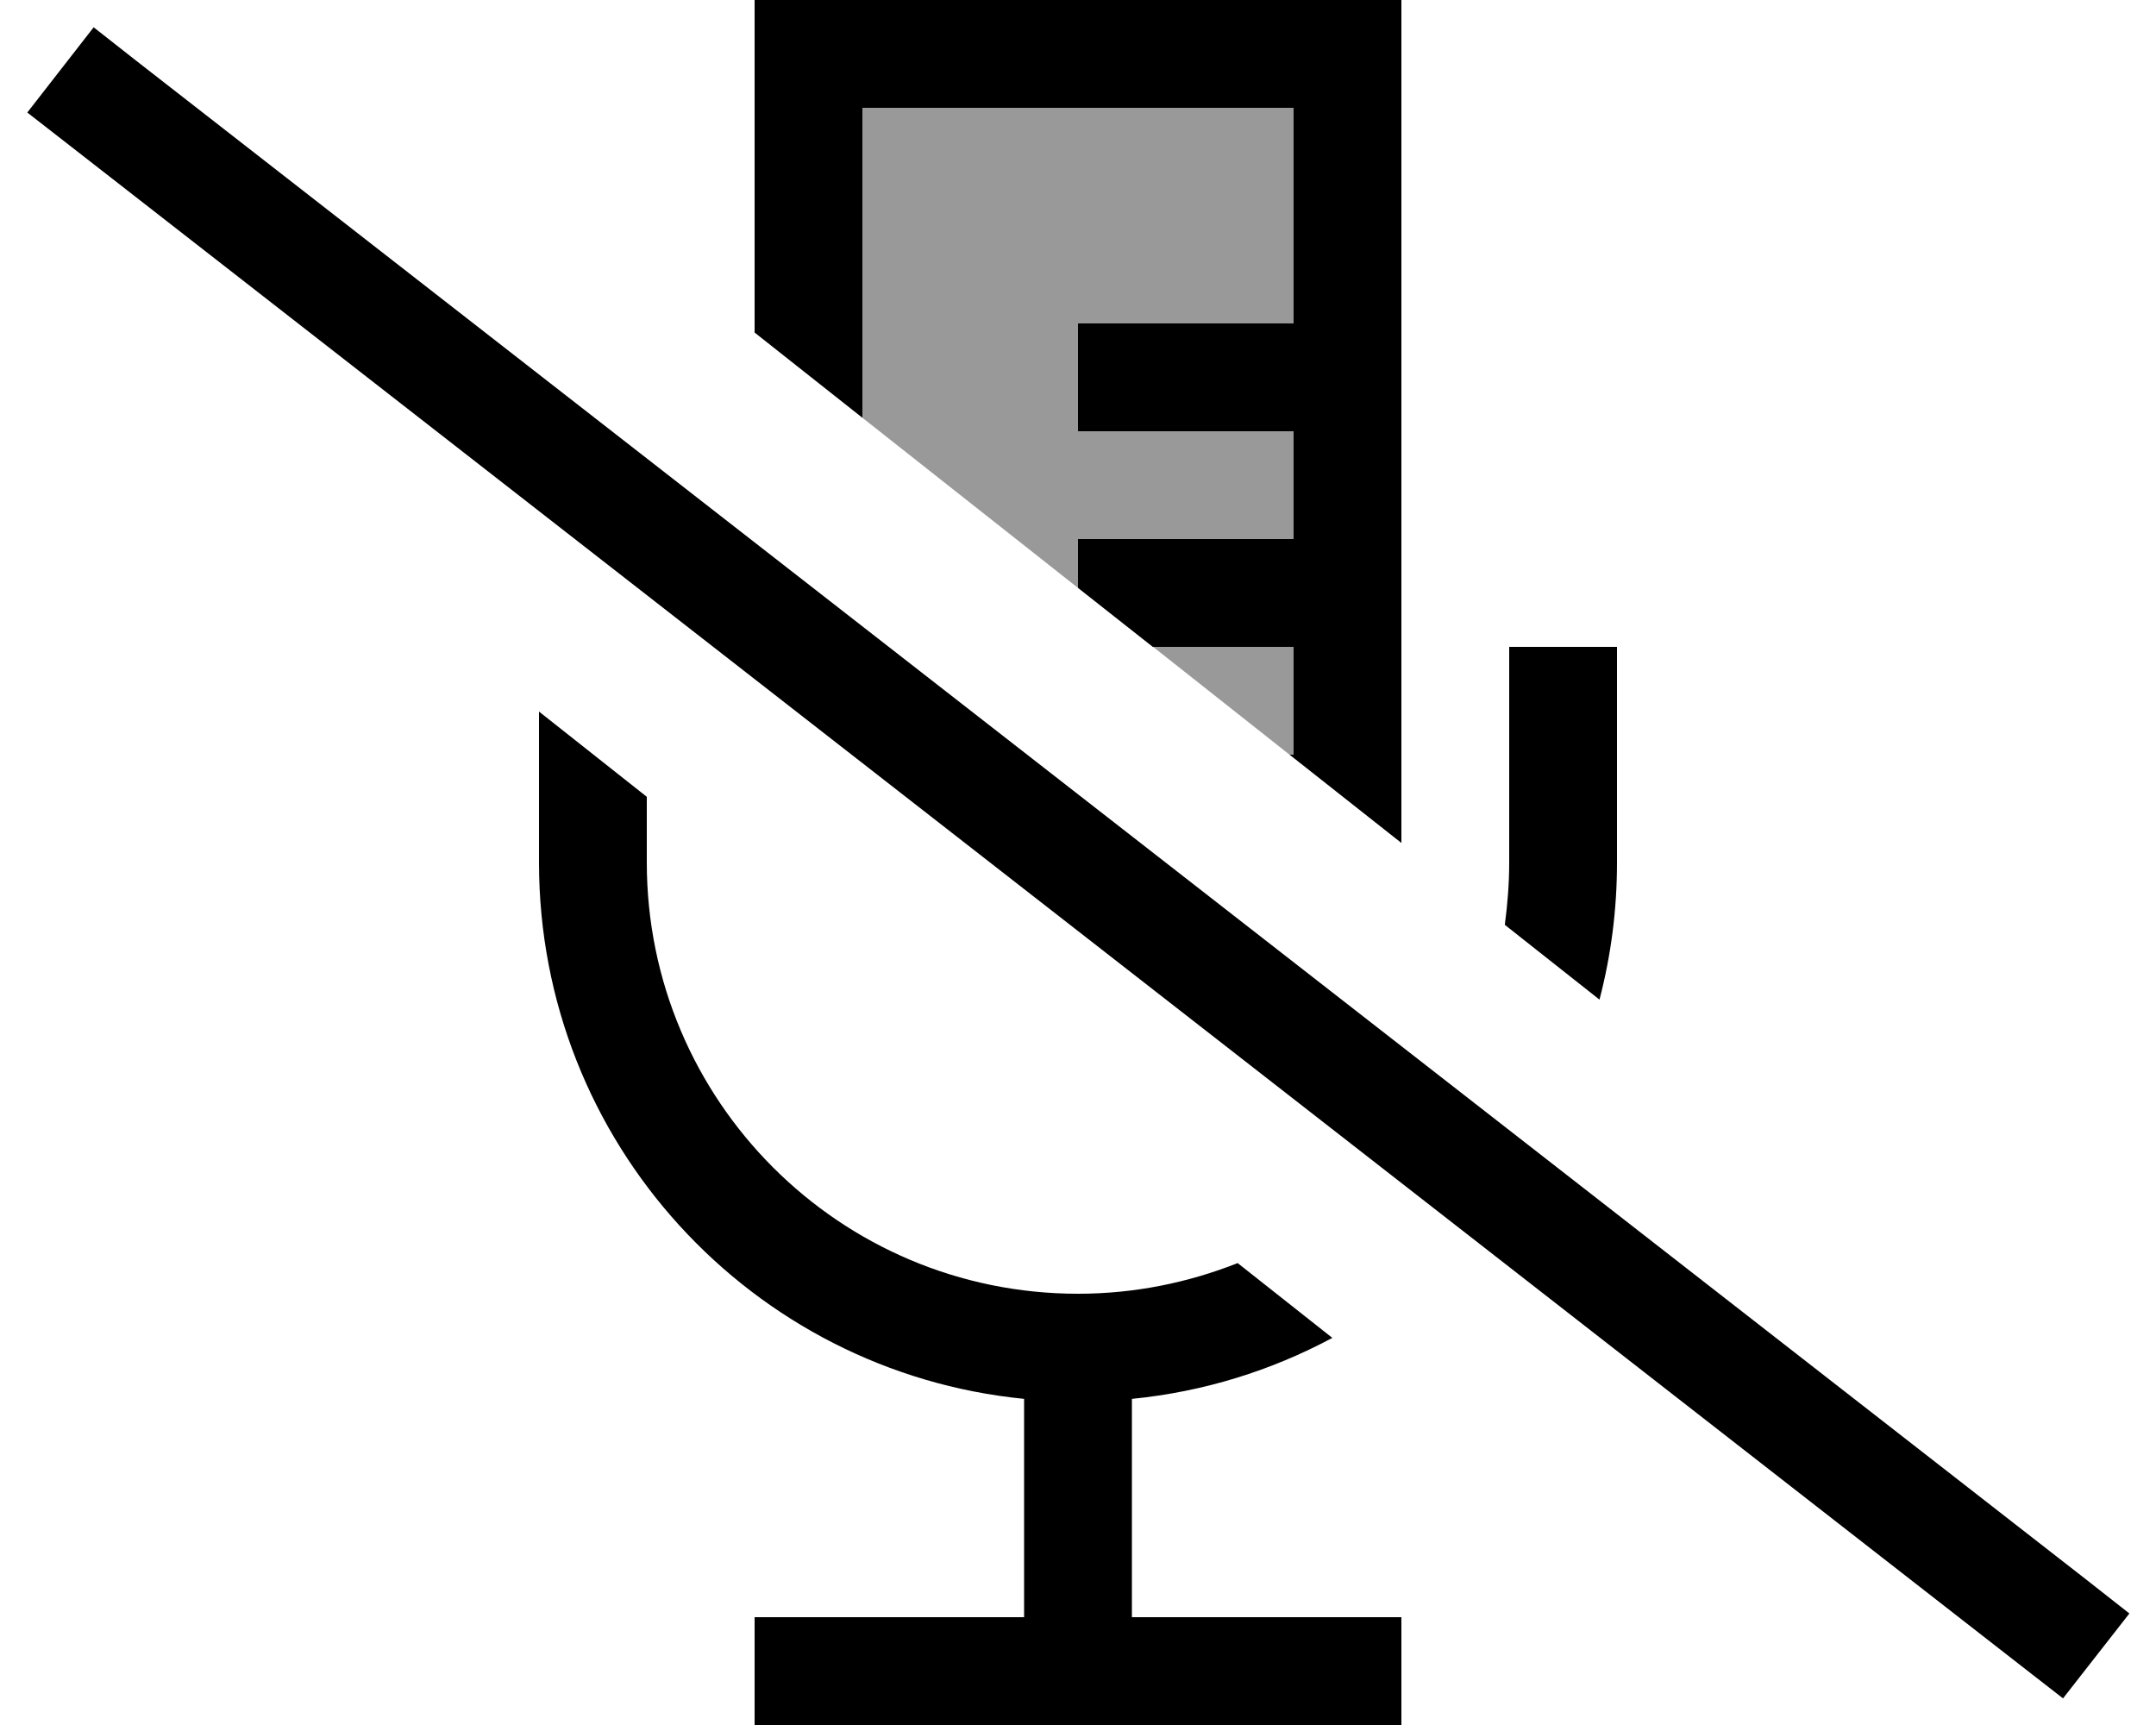 <svg xmlns="http://www.w3.org/2000/svg" viewBox="0 0 640 512"><defs><style>.fa-secondary{opacity:.4}</style></defs><path class="fa-secondary" d="M256 32l128 0 0 64-48 0-16 0 0 32 16 0 48 0 0 32-48 0-16 0 0 14.5c-21.3-16.8-42.7-33.7-64-50.5L256 32zm86.2 160l41.8 0 0 32-1.2 0c-13.5-10.7-27-21.3-40.5-32z"/><path class="fa-primary" d="M395.5 397.1l-28.1-22.2c-14.7 5.8-30.6 9.1-47.4 9.1c-70.7 0-128-57.3-128-128l0-19.5-32-25.3 0 44.8c0 83 63.1 151.2 144 159.2l0 .8 0 64-64 0-16 0 0 32 16 0 80 0 80 0 16 0 0-32-16 0-64 0 0-64.8c21.3-2.1 41.4-8.4 59.5-18.1zM256 123.9L256 32l128 0 0 64-48 0-16 0 0 32 16 0 48 0 0 32-48 0-16 0 0 14.5L342.2 192l41.8 0 0 32-1.2 0L416 250.2l0-26.2 0-32 0-32 0-32 0-32 0-64 0-32L384 0 256 0 224 0l0 32 0 66.7 32 25.3zM446.7 274.5l28.1 22.2c3.4-13 5.2-26.6 5.2-40.7l0-48 0-16-32 0 0 16 0 48c0 6.3-.5 12.4-1.3 18.5zM40.4 18L27.8 8.1 8.1 33.4l12.6 9.8L599.8 494.3l12.6 9.8 19.7-25.2L619.5 469 40.4 18z"/></svg>